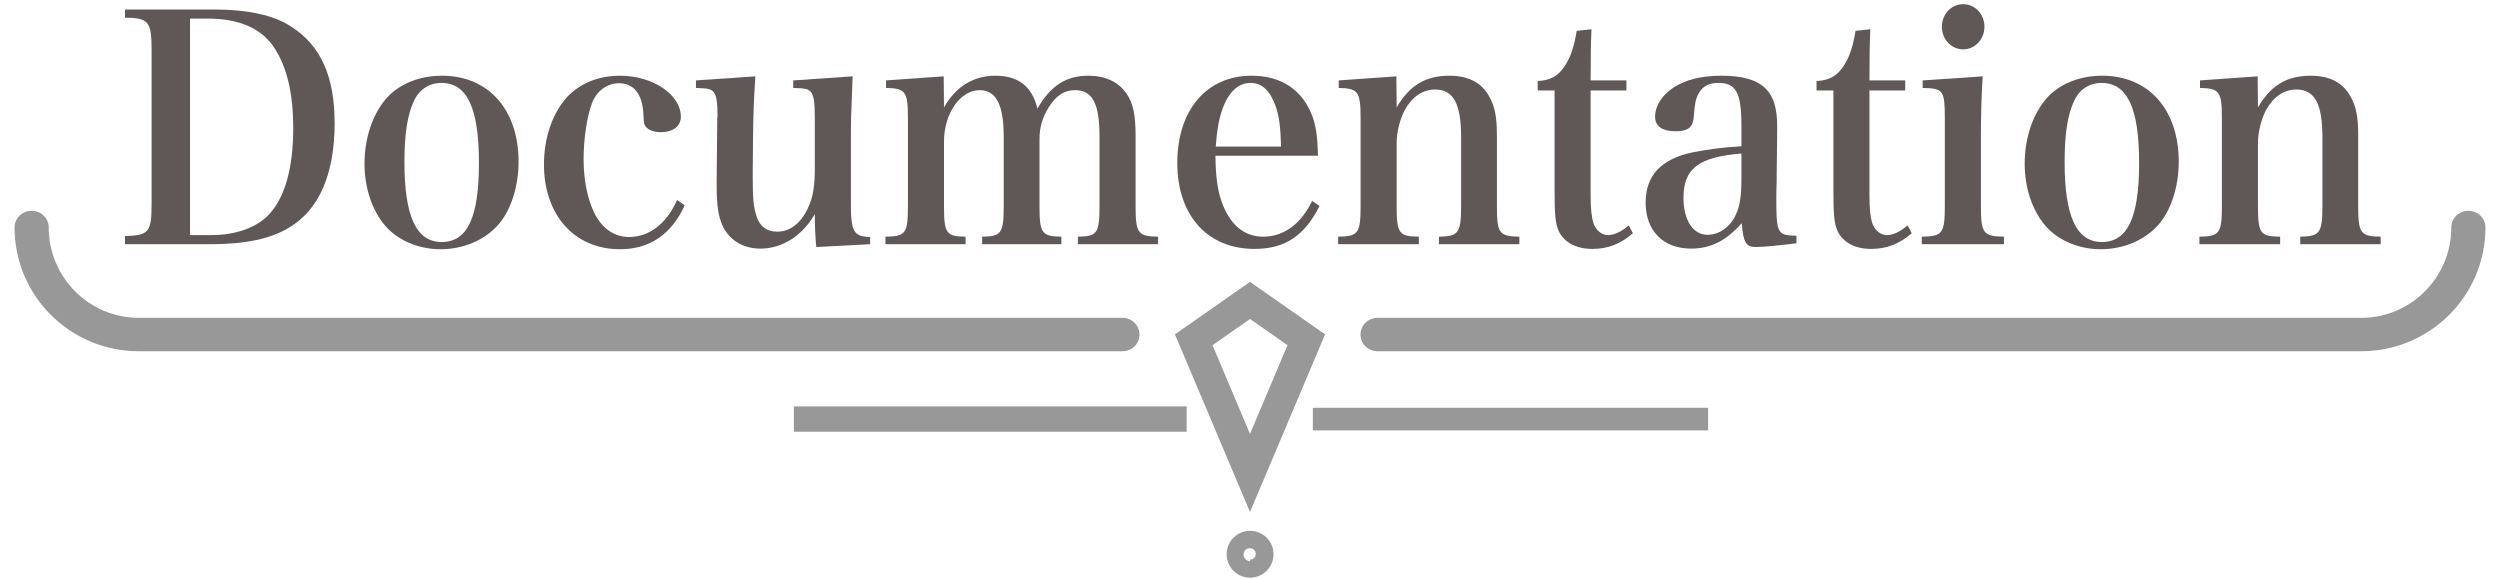 <?xml version="1.0" encoding="UTF-8" standalone="no"?>
<!DOCTYPE svg PUBLIC "-//W3C//DTD SVG 1.1//EN" "http://www.w3.org/Graphics/SVG/1.1/DTD/svg11.dtd">
<svg width="100%" height="100%" viewBox="0 0 592 137" version="1.1" xmlns="http://www.w3.org/2000/svg" xmlns:xlink="http://www.w3.org/1999/xlink" xml:space="preserve" xmlns:serif="http://www.serif.com/" style="fill-rule:evenodd;clip-rule:evenodd;stroke-linecap:round;stroke-miterlimit:1.5;">
    <g transform="matrix(1,0,0,1,-1070,-1367)">
        <g transform="matrix(1,0,0,1,376,624.084)">
            <g transform="matrix(1.032,0,0,1.032,-430.309,176.445)">
                <g transform="matrix(67.843,0,0,72,1116.09,606.382)">
                    <path d="M0.03,-0.02L0.319,-0.02C0.436,-0.02 0.523,-0.037 0.585,-0.073C0.687,-0.13 0.739,-0.244 0.739,-0.406C0.739,-0.555 0.692,-0.653 0.593,-0.713C0.534,-0.75 0.445,-0.768 0.331,-0.768L0.03,-0.768L0.03,-0.742C0.11,-0.741 0.12,-0.73 0.12,-0.638L0.12,-0.15C0.12,-0.058 0.111,-0.048 0.03,-0.046L0.03,-0.02ZM0.25,-0.049L0.25,-0.739L0.31,-0.739C0.416,-0.739 0.492,-0.708 0.535,-0.646C0.578,-0.584 0.599,-0.501 0.599,-0.389C0.599,-0.266 0.572,-0.172 0.52,-0.118C0.479,-0.074 0.407,-0.049 0.321,-0.049L0.25,-0.049Z" style="fill:rgb(96,87,87);fill-rule:nonzero;"/>
                </g>
                <g transform="matrix(67.843,0,0,72,1170.17,606.382)">
                    <path d="M0.043,-0.277C0.043,-0.2 0.068,-0.129 0.112,-0.08C0.154,-0.033 0.225,-0.004 0.3,-0.004C0.379,-0.004 0.452,-0.034 0.498,-0.085C0.539,-0.131 0.564,-0.205 0.564,-0.283C0.564,-0.449 0.462,-0.557 0.305,-0.557C0.229,-0.557 0.161,-0.531 0.118,-0.486C0.071,-0.436 0.043,-0.359 0.043,-0.277ZM0.178,-0.282C0.178,-0.369 0.188,-0.433 0.21,-0.476C0.227,-0.513 0.262,-0.534 0.303,-0.534C0.39,-0.534 0.43,-0.454 0.43,-0.279C0.43,-0.105 0.391,-0.027 0.304,-0.027C0.218,-0.027 0.178,-0.109 0.178,-0.282Z" style="fill:rgb(96,87,87);fill-rule:nonzero;"/>
                </g>
                <g transform="matrix(67.843,0,0,72,1211.28,606.382)">
                    <path d="M0.494,-0.161C0.46,-0.087 0.401,-0.043 0.332,-0.043C0.281,-0.043 0.239,-0.071 0.213,-0.122C0.19,-0.168 0.178,-0.227 0.178,-0.292C0.178,-0.354 0.189,-0.425 0.206,-0.469C0.222,-0.508 0.257,-0.533 0.298,-0.533C0.347,-0.533 0.376,-0.499 0.38,-0.439C0.382,-0.403 0.382,-0.403 0.388,-0.395C0.397,-0.384 0.416,-0.377 0.439,-0.377C0.48,-0.377 0.507,-0.396 0.507,-0.426C0.507,-0.497 0.412,-0.557 0.301,-0.557C0.229,-0.557 0.167,-0.533 0.123,-0.49C0.073,-0.438 0.044,-0.36 0.044,-0.274C0.044,-0.113 0.147,-0.004 0.301,-0.004C0.401,-0.004 0.475,-0.051 0.52,-0.144L0.494,-0.161Z" style="fill:rgb(96,87,87);fill-rule:nonzero;"/>
                </g>
                <g transform="matrix(67.843,0,0,72,1248.19,606.382)">
                    <path d="M0.603,-0.02L0.603,-0.043C0.548,-0.044 0.538,-0.06 0.538,-0.147L0.538,-0.355C0.538,-0.418 0.538,-0.418 0.544,-0.555L0.343,-0.542L0.343,-0.518C0.385,-0.517 0.391,-0.515 0.401,-0.507C0.412,-0.496 0.416,-0.476 0.416,-0.421L0.416,-0.263C0.416,-0.209 0.411,-0.177 0.397,-0.144C0.373,-0.09 0.335,-0.06 0.289,-0.06C0.254,-0.06 0.23,-0.076 0.219,-0.109C0.209,-0.138 0.206,-0.163 0.206,-0.231L0.206,-0.25L0.207,-0.356C0.208,-0.445 0.21,-0.483 0.215,-0.555L0.014,-0.542L0.014,-0.518C0.059,-0.517 0.067,-0.514 0.076,-0.502C0.084,-0.491 0.087,-0.469 0.087,-0.429C0.087,-0.426 0.086,-0.424 0.086,-0.421L0.084,-0.219L0.084,-0.205C0.084,-0.144 0.09,-0.109 0.103,-0.081C0.126,-0.033 0.173,-0.006 0.232,-0.006C0.306,-0.006 0.374,-0.047 0.416,-0.116C0.416,-0.075 0.418,-0.037 0.421,-0.011L0.603,-0.02Z" style="fill:rgb(96,87,87);fill-rule:nonzero;"/>
                </g>
                <g transform="matrix(67.843,0,0,72,1290.72,606.382)">
                    <path d="M0.225,-0.555L0.03,-0.542L0.03,-0.518C0.096,-0.517 0.104,-0.506 0.104,-0.422L0.104,-0.144C0.104,-0.054 0.097,-0.045 0.028,-0.044L0.028,-0.02L0.299,-0.02L0.299,-0.044C0.233,-0.045 0.226,-0.054 0.226,-0.144L0.226,-0.347C0.226,-0.437 0.281,-0.511 0.347,-0.511C0.402,-0.511 0.428,-0.464 0.428,-0.364L0.428,-0.144C0.428,-0.055 0.421,-0.045 0.355,-0.044L0.355,-0.02L0.623,-0.02L0.623,-0.044C0.556,-0.045 0.549,-0.055 0.549,-0.144L0.549,-0.355C0.549,-0.392 0.559,-0.424 0.58,-0.456C0.605,-0.494 0.633,-0.511 0.669,-0.511C0.728,-0.511 0.752,-0.469 0.752,-0.363L0.752,-0.144C0.752,-0.055 0.745,-0.045 0.679,-0.044L0.679,-0.02L0.95,-0.02L0.95,-0.044C0.881,-0.045 0.874,-0.055 0.874,-0.144L0.874,-0.364C0.874,-0.432 0.866,-0.469 0.844,-0.499C0.817,-0.537 0.772,-0.557 0.714,-0.557C0.639,-0.557 0.586,-0.525 0.542,-0.452C0.524,-0.523 0.477,-0.557 0.4,-0.557C0.325,-0.557 0.266,-0.522 0.226,-0.456L0.225,-0.555Z" style="fill:rgb(96,87,87);fill-rule:nonzero;"/>
                </g>
                <g transform="matrix(67.843,0,0,72,1356.6,606.382)">
                    <path d="M0.52,-0.302C0.518,-0.365 0.513,-0.395 0.502,-0.425C0.469,-0.511 0.397,-0.557 0.295,-0.557C0.143,-0.557 0.044,-0.447 0.044,-0.279C0.044,-0.112 0.146,-0.005 0.305,-0.005C0.408,-0.005 0.475,-0.047 0.525,-0.142L0.5,-0.158C0.463,-0.085 0.404,-0.044 0.335,-0.044C0.274,-0.044 0.228,-0.077 0.199,-0.143C0.181,-0.185 0.174,-0.228 0.173,-0.302L0.52,-0.302ZM0.174,-0.331C0.178,-0.383 0.184,-0.415 0.195,-0.446C0.216,-0.504 0.249,-0.534 0.292,-0.534C0.331,-0.534 0.359,-0.509 0.378,-0.456C0.389,-0.425 0.393,-0.394 0.395,-0.331L0.174,-0.331Z" style="fill:rgb(96,87,87);fill-rule:nonzero;"/>
                </g>
                <g transform="matrix(67.843,0,0,72,1394.59,606.382)">
                    <path d="M0.225,-0.555L0.03,-0.542L0.03,-0.518C0.096,-0.517 0.104,-0.506 0.104,-0.421L0.104,-0.144C0.104,-0.055 0.097,-0.045 0.028,-0.044L0.028,-0.02L0.301,-0.02L0.301,-0.044C0.233,-0.045 0.226,-0.054 0.226,-0.144L0.226,-0.344C0.226,-0.377 0.237,-0.418 0.253,-0.447C0.278,-0.49 0.314,-0.513 0.356,-0.513C0.418,-0.513 0.444,-0.468 0.444,-0.36L0.444,-0.144C0.444,-0.056 0.436,-0.045 0.369,-0.044L0.369,-0.02L0.641,-0.02L0.641,-0.044C0.572,-0.045 0.565,-0.055 0.565,-0.144L0.565,-0.366C0.565,-0.426 0.558,-0.459 0.54,-0.489C0.514,-0.535 0.469,-0.557 0.404,-0.557C0.324,-0.557 0.269,-0.526 0.226,-0.456L0.225,-0.555Z" style="fill:rgb(96,87,87);fill-rule:nonzero;"/>
                </g>
                <g transform="matrix(67.843,0,0,72,1439.57,606.382)">
                    <path d="M0.219,-0.51L0.34,-0.51L0.34,-0.542L0.219,-0.542C0.219,-0.633 0.22,-0.664 0.222,-0.705L0.172,-0.7C0.163,-0.65 0.153,-0.621 0.135,-0.593C0.112,-0.557 0.084,-0.542 0.04,-0.54L0.04,-0.51L0.097,-0.51L0.097,-0.198C0.097,-0.109 0.1,-0.085 0.112,-0.06C0.131,-0.025 0.171,-0.005 0.225,-0.005C0.277,-0.005 0.321,-0.021 0.362,-0.055L0.348,-0.08C0.323,-0.06 0.299,-0.049 0.278,-0.049C0.257,-0.049 0.237,-0.064 0.229,-0.086C0.222,-0.106 0.219,-0.132 0.219,-0.176L0.219,-0.51Z" style="fill:rgb(96,87,87);fill-rule:nonzero;"/>
                </g>
                <g transform="matrix(67.843,0,0,72,1464.54,606.382)">
                    <path d="M0.547,-0.047C0.483,-0.048 0.479,-0.054 0.479,-0.164C0.479,-0.171 0.479,-0.19 0.48,-0.218L0.482,-0.392C0.482,-0.454 0.47,-0.49 0.443,-0.516C0.413,-0.544 0.364,-0.557 0.295,-0.557C0.227,-0.557 0.173,-0.545 0.131,-0.519C0.092,-0.495 0.069,-0.461 0.069,-0.426C0.069,-0.396 0.093,-0.38 0.139,-0.38C0.181,-0.38 0.198,-0.393 0.2,-0.429C0.203,-0.467 0.206,-0.483 0.216,-0.5C0.23,-0.524 0.251,-0.534 0.283,-0.534C0.343,-0.534 0.361,-0.503 0.361,-0.397L0.361,-0.332C0.299,-0.329 0.246,-0.322 0.197,-0.313C0.09,-0.292 0.037,-0.239 0.037,-0.153C0.037,-0.063 0.096,-0.006 0.191,-0.006C0.256,-0.006 0.31,-0.031 0.362,-0.087C0.367,-0.026 0.377,-0.011 0.409,-0.011C0.435,-0.011 0.488,-0.016 0.547,-0.023L0.547,-0.047ZM0.361,-0.232C0.361,-0.175 0.356,-0.142 0.343,-0.116C0.324,-0.075 0.286,-0.05 0.246,-0.05C0.197,-0.05 0.165,-0.097 0.165,-0.168C0.165,-0.261 0.216,-0.298 0.361,-0.309L0.361,-0.232Z" style="fill:rgb(96,87,87);fill-rule:nonzero;"/>
                </g>
                <g transform="matrix(67.843,0,0,72,1503.55,606.382)">
                    <path d="M0.219,-0.51L0.34,-0.51L0.34,-0.542L0.219,-0.542C0.219,-0.633 0.22,-0.664 0.222,-0.705L0.172,-0.7C0.163,-0.65 0.153,-0.621 0.135,-0.593C0.112,-0.557 0.084,-0.542 0.04,-0.54L0.04,-0.51L0.097,-0.51L0.097,-0.198C0.097,-0.109 0.1,-0.085 0.112,-0.06C0.131,-0.025 0.171,-0.005 0.225,-0.005C0.277,-0.005 0.321,-0.021 0.362,-0.055L0.348,-0.08C0.323,-0.06 0.299,-0.049 0.278,-0.049C0.257,-0.049 0.237,-0.064 0.229,-0.086C0.222,-0.106 0.219,-0.132 0.219,-0.176L0.219,-0.51Z" style="fill:rgb(96,87,87);fill-rule:nonzero;"/>
                </g>
                <g transform="matrix(67.843,0,0,72,1528.51,606.382)">
                    <path d="M0.031,-0.542L0.031,-0.518C0.101,-0.517 0.106,-0.51 0.106,-0.421L0.106,-0.144C0.106,-0.055 0.099,-0.045 0.028,-0.044L0.028,-0.02L0.306,-0.02L0.306,-0.044C0.235,-0.045 0.228,-0.055 0.228,-0.144L0.228,-0.361C0.228,-0.425 0.23,-0.495 0.234,-0.555L0.031,-0.542ZM0.096,-0.713C0.096,-0.673 0.128,-0.641 0.168,-0.641C0.208,-0.641 0.24,-0.673 0.24,-0.713C0.24,-0.753 0.208,-0.785 0.168,-0.785C0.128,-0.785 0.096,-0.753 0.096,-0.713Z" style="fill:rgb(96,87,87);fill-rule:nonzero;"/>
                </g>
                <g transform="matrix(67.843,0,0,72,1551.11,606.382)">
                    <path d="M0.043,-0.277C0.043,-0.2 0.068,-0.129 0.112,-0.08C0.154,-0.033 0.225,-0.004 0.3,-0.004C0.379,-0.004 0.452,-0.034 0.498,-0.085C0.539,-0.131 0.564,-0.205 0.564,-0.283C0.564,-0.449 0.462,-0.557 0.305,-0.557C0.229,-0.557 0.161,-0.531 0.118,-0.486C0.071,-0.436 0.043,-0.359 0.043,-0.277ZM0.178,-0.282C0.178,-0.369 0.188,-0.433 0.21,-0.476C0.227,-0.513 0.262,-0.534 0.303,-0.534C0.39,-0.534 0.43,-0.454 0.43,-0.279C0.43,-0.105 0.391,-0.027 0.304,-0.027C0.218,-0.027 0.178,-0.109 0.178,-0.282Z" style="fill:rgb(96,87,87);fill-rule:nonzero;"/>
                </g>
                <g transform="matrix(67.843,0,0,72,1592.22,606.382)">
                    <path d="M0.225,-0.555L0.03,-0.542L0.03,-0.518C0.096,-0.517 0.104,-0.506 0.104,-0.421L0.104,-0.144C0.104,-0.055 0.097,-0.045 0.028,-0.044L0.028,-0.02L0.301,-0.02L0.301,-0.044C0.233,-0.045 0.226,-0.054 0.226,-0.144L0.226,-0.344C0.226,-0.377 0.237,-0.418 0.253,-0.447C0.278,-0.49 0.314,-0.513 0.356,-0.513C0.418,-0.513 0.444,-0.468 0.444,-0.36L0.444,-0.144C0.444,-0.056 0.436,-0.045 0.369,-0.044L0.369,-0.02L0.641,-0.02L0.641,-0.044C0.572,-0.045 0.565,-0.055 0.565,-0.144L0.565,-0.366C0.565,-0.426 0.558,-0.459 0.54,-0.489C0.514,-0.535 0.469,-0.557 0.404,-0.557C0.324,-0.557 0.269,-0.526 0.226,-0.456L0.225,-0.555Z" style="fill:rgb(96,87,87);fill-rule:nonzero;"/>
                </g>
            </g>
            <g>
                <g transform="matrix(0.954,0,0,0.933,45.551,48.01)">
                    <path d="M687.569,802.544C687.569,817.54 699.479,829.715 714.148,829.715L958.322,829.715" style="fill-opacity:0;stroke:rgb(152,152,152);stroke-width:8.48px;"/>
                </g>
                <g transform="matrix(-0.954,0,0,0.933,1934.45,48.01)">
                    <path d="M687.569,802.544C687.569,817.54 699.479,829.715 714.148,829.715L958.322,829.715" style="fill-opacity:0;stroke:rgb(152,152,152);stroke-width:8.48px;"/>
                </g>
                <g transform="matrix(1,0,0,1,-3.893,8.394)">
                    <path d="M993.893,801.267L1011.67,813.7L993.893,855.769L976.117,813.7L993.893,801.267Z" style="fill-opacity:0;"/>
                    <path d="M993.893,801.267L1011.67,813.7L993.893,855.769L976.117,813.7L993.893,801.267ZM985.016,816.262L993.893,837.271L1002.77,816.262L993.893,810.053L985.016,816.262Z" style="fill:rgb(152,152,152);"/>
                </g>
                <g transform="matrix(1.228,0,0,1,-256.852,0)">
                    <path d="M1030.15,842.158L1101.01,842.158" style="fill:none;stroke:rgb(152,152,152);stroke-width:5.36px;stroke-linecap:square;stroke-miterlimit:0;"/>
                </g>
                <g transform="matrix(1,0,0,1,-149.01,0)">
                    <path d="M1034,842.158L1121.01,842.158" style="fill:none;stroke:rgb(152,152,152);stroke-width:6px;stroke-linecap:square;stroke-miterlimit:0;"/>
                </g>
                <g transform="matrix(1,0,0,1,-4.297,-2.357)">
                    <circle cx="994.314" cy="876.52" r="5.55" style="fill-opacity:0;"/>
                    <path d="M994.314,870.97C997.378,870.97 999.864,873.457 999.864,876.52C999.864,879.583 997.378,882.07 994.314,882.07C991.251,882.07 988.764,879.583 988.764,876.52C988.764,873.457 991.251,870.97 994.314,870.97ZM994.314,878.17C993.866,878.175 993.481,877.942 993.183,877.651C992.895,877.37 992.772,876.955 992.767,876.52C992.762,876.099 992.983,875.74 993.255,875.461C993.519,875.191 993.908,875.079 994.314,875.074C994.707,875.07 995.041,875.279 995.301,875.533C995.553,875.778 995.654,876.142 995.658,876.52C995.662,876.884 995.465,877.193 995.229,877.435C995.002,877.667 994.665,877.758 994.314,877.762L994.314,878.17Z" style="fill:rgb(152,152,152);"/>
                </g>
            </g>
        </g>
    </g>
</svg>
